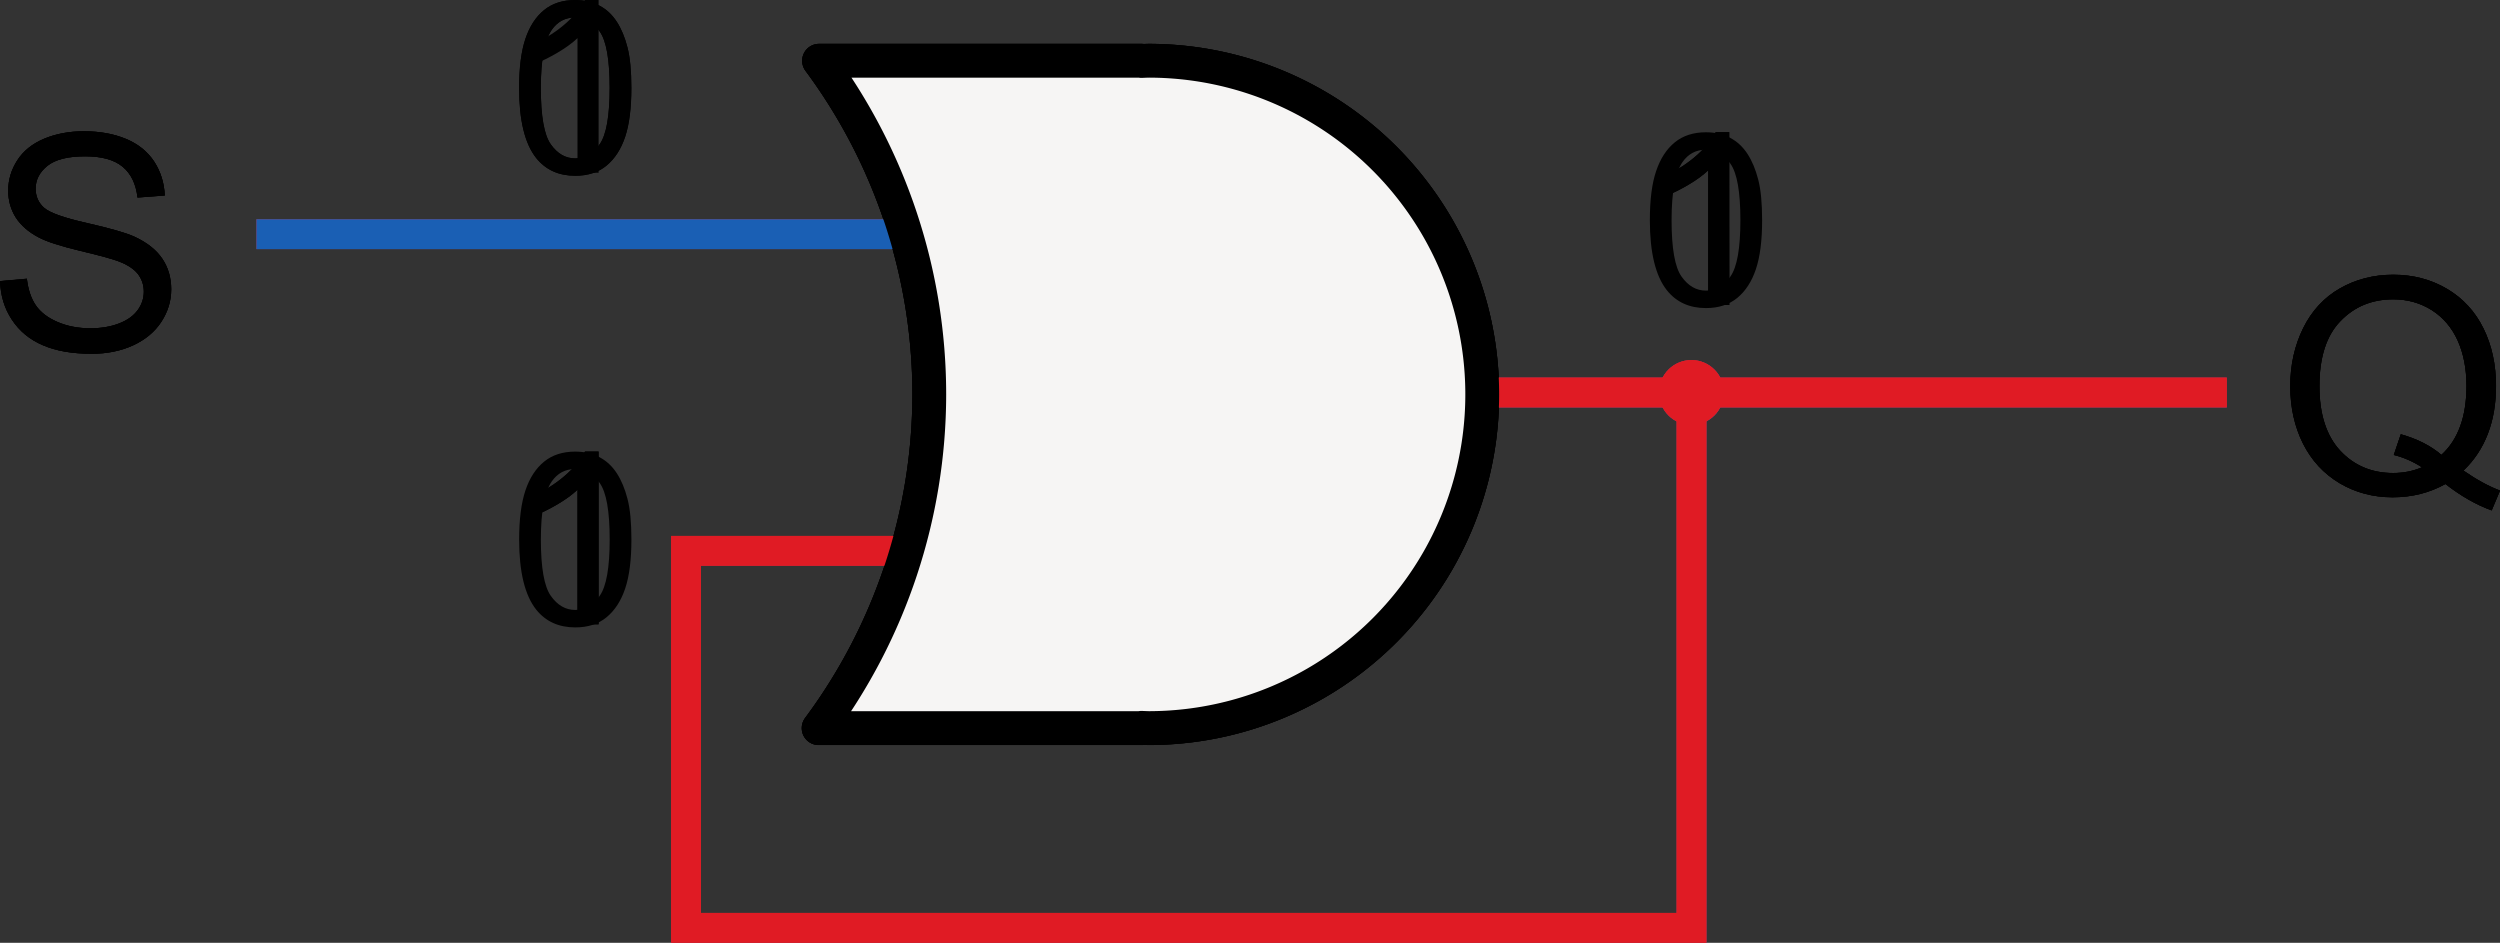 <?xml version="1.0" encoding="UTF-8" standalone="no"?>
<!-- Created with Inkscape (http://www.inkscape.org/) -->

<svg
   width="29.351mm"
   height="11.069mm"
   viewBox="0 0 29.351 11.069"
   version="1.1"
   id="svg13684"
   inkscape:version="1.1 (1:1.1+202105261517+ce6663b3b7)"
   sodipodi:docname="orRealimentado.svg"
   xmlns:inkscape="http://www.inkscape.org/namespaces/inkscape"
   xmlns:sodipodi="http://sodipodi.sourceforge.net/DTD/sodipodi-0.dtd"
   xmlns="http://www.w3.org/2000/svg"
   xmlns:svg="http://www.w3.org/2000/svg">
  <rect x="0" y="0" width="29.351" height="11.069" fill="#333333" stroke="none"/>
  <sodipodi:namedview
     id="namedview13686"
     pagecolor="#ffffff"
     bordercolor="#666666"
     borderopacity="1.0"
     inkscape:pageshadow="2"
     inkscape:pageopacity="0.0"
     inkscape:pagecheckerboard="0"
     inkscape:document-units="mm"
     showgrid="false"
     fit-margin-top="0"
     fit-margin-left="0"
     fit-margin-right="0"
     fit-margin-bottom="0"
     inkscape:zoom="2.6832492"
     inkscape:cx="27.392164"
     inkscape:cy="65.033096"
     inkscape:window-width="1920"
     inkscape:window-height="1136"
     inkscape:window-x="0"
     inkscape:window-y="27"
     inkscape:window-maximized="1"
     inkscape:current-layer="layer3" />
  <defs
     id="defs13681" />
  <g
     inkscape:label="Layer 1"
     inkscape:groupmode="layer"
     id="layer1"
     transform="translate(-145.854,-55.897)"
     style="display:inline">
    <g
       id="g13595"
       style="display:inline"
       transform="translate(227.504,54.142)">
      <path
         d="m -62.28,4.34 c 0,-0.239 0.024,-0.431 0.074,-0.577 0.049,-0.146 0.122,-0.258 0.219,-0.337 0.097,-0.079 0.219,-0.118 0.365,-0.118 0.109,0 0.204,0.022 0.286,0.066 0.082,0.043 0.149,0.106 0.203,0.189 0.053,0.082 0.095,0.182 0.125,0.3 0.031,0.118 0.046,0.277 0.046,0.478 0,0.237 -0.024,0.428 -0.073,0.574 -0.049,0.146 -0.122,0.258 -0.219,0.338 -0.097,0.079 -0.219,0.119 -0.367,0.119 -0.195,0 -0.348,-0.07 -0.459,-0.209 -0.133,-0.168 -0.2,-0.442 -0.2,-0.821 z m 0.255,0 c 0,0.332 0.039,0.552 0.117,0.662 0.078,0.11 0.173,0.165 0.287,0.165 0.114,0 0.21,-0.055 0.287,-0.166 0.078,-0.11 0.117,-0.331 0.117,-0.661 0,-0.333 -0.039,-0.554 -0.117,-0.663 -0.078,-0.11 -0.174,-0.164 -0.29,-0.164 -0.114,0 -0.205,0.048 -0.273,0.145 -0.085,0.123 -0.128,0.35 -0.128,0.682"
         style="fill:#000000;fill-opacity:1;fill-rule:evenodd;stroke:none;stroke-width:0.353"
         id="path5068" />
      <path
         d="m -75.555,8.089 c 0,-0.239 0.025,-0.431 0.074,-0.577 0.049,-0.146 0.122,-0.258 0.219,-0.337 0.097,-0.079 0.219,-0.118 0.365,-0.118 0.109,0 0.204,0.022 0.286,0.066 0.082,0.043 0.149,0.106 0.203,0.189 0.053,0.082 0.095,0.182 0.125,0.3 0.031,0.118 0.046,0.277 0.046,0.478 0,0.237 -0.024,0.428 -0.073,0.574 -0.049,0.146 -0.122,0.258 -0.219,0.338 -0.097,0.08 -0.219,0.119 -0.367,0.119 -0.195,0 -0.348,-0.07 -0.459,-0.209 -0.133,-0.168 -0.2,-0.442 -0.2,-0.821 z m 0.255,0 c 0,0.332 0.039,0.552 0.117,0.662 0.078,0.11 0.173,0.165 0.287,0.165 0.114,0 0.21,-0.055 0.287,-0.166 0.078,-0.11 0.117,-0.331 0.117,-0.661 0,-0.333 -0.039,-0.554 -0.117,-0.663 -0.078,-0.11 -0.174,-0.164 -0.29,-0.164 -0.114,0 -0.205,0.048 -0.273,0.145 -0.085,0.123 -0.128,0.351 -0.128,0.682"
         style="fill:#000000;fill-opacity:1;fill-rule:evenodd;stroke:none;stroke-width:0.353"
         id="path5070" />
      <path
         d="m -75.555,2.788 c 0,-0.239 0.025,-0.431 0.074,-0.577 0.049,-0.146 0.122,-0.258 0.219,-0.337 0.097,-0.079 0.219,-0.118 0.365,-0.118 0.109,0 0.204,0.022 0.286,0.066 0.082,0.043 0.149,0.106 0.203,0.189 0.053,0.082 0.095,0.182 0.125,0.3 0.031,0.118 0.046,0.277 0.046,0.477 0,0.237 -0.024,0.428 -0.073,0.574 -0.049,0.146 -0.122,0.258 -0.219,0.338 -0.097,0.08 -0.219,0.119 -0.367,0.119 -0.195,0 -0.348,-0.07 -0.459,-0.209 -0.133,-0.168 -0.2,-0.442 -0.2,-0.821 z m 0.255,0 c 0,0.332 0.039,0.552 0.117,0.662 0.078,0.11 0.173,0.165 0.287,0.165 0.114,0 0.21,-0.055 0.287,-0.166 0.078,-0.11 0.117,-0.331 0.117,-0.661 0,-0.333 -0.039,-0.554 -0.117,-0.663 -0.078,-0.11 -0.174,-0.164 -0.29,-0.164 -0.114,0 -0.205,0.048 -0.273,0.145 -0.085,0.123 -0.128,0.351 -0.128,0.682"
         style="fill:#000000;fill-opacity:1;fill-rule:evenodd;stroke:none;stroke-width:0.353"
         id="path5072" />
      <g
         id="g9447">
        <path
           style="fill:none;stroke:#1a5fb4;stroke-width:0.35;stroke-linecap:butt;stroke-linejoin:miter;stroke-miterlimit:10;stroke-dasharray:none;stroke-opacity:1"
           d="m -64.091,6.364 h 8.585"
           id="path9435" />
        <path
           style="fill:none;stroke:#1a5fb4;stroke-width:0.35;stroke-linecap:butt;stroke-linejoin:miter;stroke-miterlimit:10;stroke-dasharray:none;stroke-opacity:1"
           d="m -78.638,4.505 h 7.489"
           id="path9437" />
        <path
           style="fill:none;stroke:#1a5fb4;stroke-width:0.35;stroke-linecap:butt;stroke-linejoin:miter;stroke-miterlimit:10;stroke-dasharray:none;stroke-opacity:1"
           d="m -71.149,8.223 h -2.446 v 4.426 h 11.805 V 6.364"
           id="path9439" />
        <path
           d="m -61.791,6.083 c -0.155,0 -0.281,0.126 -0.281,0.281 0,0.155 0.126,0.281 0.281,0.281 0.155,0 0.281,-0.126 0.281,-0.281 0,-0.155 -0.126,-0.281 -0.281,-0.281 z"
           style="fill:#1a5fb4;fill-opacity:1;fill-rule:evenodd;stroke:#1a5fb4;stroke-width:0.2;stroke-linecap:butt;stroke-linejoin:miter;stroke-miterlimit:10;stroke-dasharray:none;stroke-opacity:1"
           id="path9441" />
        <path
           d="m -52.727,7.281 c 0.155,0.107 0.298,0.185 0.429,0.234 l -0.098,0.233 c -0.181,-0.065 -0.362,-0.169 -0.543,-0.31 -0.187,0.104 -0.393,0.156 -0.62,0.156 -0.229,0 -0.436,-0.055 -0.622,-0.165 -0.186,-0.111 -0.329,-0.265 -0.43,-0.465 -0.1,-0.2 -0.15,-0.425 -0.15,-0.675 0,-0.249 0.051,-0.476 0.152,-0.681 0.101,-0.204 0.245,-0.36 0.432,-0.467 0.186,-0.106 0.395,-0.16 0.626,-0.16 0.233,0 0.443,0.055 0.631,0.166 0.187,0.11 0.33,0.266 0.428,0.465 0.098,0.199 0.147,0.424 0.147,0.674 0,0.207 -0.031,0.394 -0.095,0.56 -0.063,0.166 -0.158,0.311 -0.286,0.433 z m -0.736,-0.427 c 0.193,0.054 0.352,0.135 0.477,0.242 0.196,-0.179 0.294,-0.449 0.294,-0.808 0,-0.205 -0.035,-0.383 -0.104,-0.536 -0.069,-0.152 -0.171,-0.271 -0.305,-0.356 -0.134,-0.084 -0.284,-0.126 -0.451,-0.126 -0.249,0 -0.456,0.085 -0.62,0.256 -0.165,0.17 -0.246,0.425 -0.246,0.764 0,0.328 0.081,0.58 0.243,0.756 0.163,0.175 0.37,0.263 0.623,0.263 0.12,0 0.232,-0.022 0.338,-0.067 -0.105,-0.068 -0.215,-0.116 -0.331,-0.145"
           style="fill:#000000;fill-opacity:1;fill-rule:evenodd;stroke:none;stroke-width:0.353"
           id="path9443" />
        <path
           d="m -81.649,5.056 0.315,-0.028 c 0.015,0.126 0.049,0.23 0.104,0.311 0.055,0.081 0.139,0.146 0.254,0.196 0.115,0.05 0.244,0.075 0.387,0.075 0.128,0 0.24,-0.019 0.338,-0.057 0.098,-0.038 0.17,-0.09 0.218,-0.156 0.048,-0.066 0.072,-0.138 0.072,-0.216 0,-0.079 -0.023,-0.148 -0.069,-0.208 -0.046,-0.059 -0.122,-0.109 -0.227,-0.149 -0.068,-0.026 -0.218,-0.068 -0.45,-0.123 -0.232,-0.056 -0.395,-0.108 -0.488,-0.158 -0.121,-0.063 -0.21,-0.142 -0.27,-0.235 -0.059,-0.094 -0.088,-0.198 -0.088,-0.315 0,-0.127 0.036,-0.246 0.108,-0.357 0.072,-0.111 0.178,-0.195 0.317,-0.253 0.139,-0.057 0.293,-0.086 0.463,-0.086 0.188,0 0.352,0.03 0.496,0.09 0.143,0.06 0.253,0.149 0.33,0.266 0.076,0.117 0.118,0.25 0.124,0.398 l -0.32,0.024 c -0.018,-0.159 -0.076,-0.28 -0.175,-0.362 -0.099,-0.082 -0.246,-0.122 -0.44,-0.122 -0.202,0 -0.349,0.037 -0.442,0.111 -0.092,0.074 -0.139,0.163 -0.139,0.268 0,0.091 0.033,0.166 0.098,0.224 0.065,0.059 0.232,0.119 0.504,0.18 0.272,0.062 0.458,0.115 0.559,0.161 0.147,0.068 0.256,0.154 0.326,0.258 0.07,0.104 0.105,0.224 0.105,0.359 0,0.135 -0.038,0.261 -0.115,0.38 -0.077,0.119 -0.188,0.211 -0.332,0.278 -0.144,0.066 -0.306,0.099 -0.486,0.099 -0.229,0 -0.42,-0.033 -0.574,-0.1 -0.155,-0.066 -0.276,-0.166 -0.364,-0.3 -0.088,-0.133 -0.134,-0.285 -0.138,-0.454"
           style="fill:#000000;fill-opacity:1;fill-rule:evenodd;stroke:none;stroke-width:0.353"
           id="path9445" />
        <path
           id="path9433"
           style="color:#000000;display:inline;overflow:visible;fill:#f6f5f4;stroke:#000000;stroke-width:0.397;stroke-linejoin:round;stroke-miterlimit:4;stroke-dasharray:none"
           d="m -72.033,2.469 a 6.578,6.578 0 0 1 1.294,3.917 6.578,6.578 0 0 1 -1.299,3.918 h 3.791 v -0.003 a 3.917,3.917 0 0 0 0.082,0.003 3.917,3.917 0 0 0 3.918,-3.918 3.917,3.917 0 0 0 -3.918,-3.917 3.917,3.917 0 0 0 -0.082,0.003 v -0.003 z" />
      </g>
    </g>
  </g>
  <g
     inkscape:groupmode="layer"
     id="layer2"
     inkscape:label="Layer 2"
     style="display:inline">
    <g
       id="g13582"
       style="display:inline"
       transform="translate(81.649,-17.631)">
      <g
         id="g9070"
         transform="translate(0,15.875)">
        <path
           style="fill:none;stroke:#e01b24;stroke-width:0.35;stroke-linecap:butt;stroke-linejoin:miter;stroke-miterlimit:10;stroke-dasharray:none;stroke-opacity:1"
           d="m -64.091,6.364 h 8.585"
           id="path7875" />
        <path
           style="fill:none;stroke:#e01b24;stroke-width:0.35;stroke-linecap:butt;stroke-linejoin:miter;stroke-miterlimit:10;stroke-dasharray:none;stroke-opacity:1"
           d="m -78.638,4.505 h 7.489"
           id="path7873" />
        <path
           style="fill:none;stroke:#e01b24;stroke-width:0.35;stroke-linecap:butt;stroke-linejoin:miter;stroke-miterlimit:10;stroke-dasharray:none;stroke-opacity:1"
           d="m -71.149,8.223 h -2.446 v 4.426 h 11.805 V 6.364"
           id="path5060" />
        <path
           d="m -61.791,6.083 c -0.155,0 -0.281,0.126 -0.281,0.281 0,0.155 0.126,0.281 0.281,0.281 0.155,0 0.281,-0.126 0.281,-0.281 0,-0.155 -0.126,-0.281 -0.281,-0.281 z"
           style="fill:#e01b24;fill-opacity:1;fill-rule:evenodd;stroke:#e01b24;stroke-width:0.2;stroke-linecap:butt;stroke-linejoin:miter;stroke-miterlimit:10;stroke-dasharray:none;stroke-opacity:1"
           id="path5062" />
        <path
           d="m -52.727,7.281 c 0.155,0.107 0.298,0.185 0.429,0.234 l -0.098,0.233 c -0.181,-0.065 -0.362,-0.169 -0.543,-0.31 -0.187,0.104 -0.393,0.156 -0.62,0.156 -0.229,0 -0.436,-0.055 -0.622,-0.165 -0.186,-0.111 -0.329,-0.265 -0.43,-0.465 -0.1,-0.2 -0.15,-0.425 -0.15,-0.675 0,-0.249 0.051,-0.476 0.152,-0.681 0.101,-0.204 0.245,-0.36 0.432,-0.467 0.186,-0.106 0.395,-0.16 0.626,-0.16 0.233,0 0.443,0.055 0.631,0.166 0.187,0.11 0.33,0.266 0.428,0.465 0.098,0.199 0.147,0.424 0.147,0.674 0,0.207 -0.031,0.394 -0.095,0.56 -0.063,0.166 -0.158,0.311 -0.286,0.433 z m -0.736,-0.427 c 0.193,0.054 0.352,0.135 0.477,0.242 0.196,-0.179 0.294,-0.449 0.294,-0.808 0,-0.205 -0.035,-0.383 -0.104,-0.536 -0.069,-0.152 -0.171,-0.271 -0.305,-0.356 -0.134,-0.084 -0.284,-0.126 -0.451,-0.126 -0.249,0 -0.456,0.085 -0.62,0.256 -0.165,0.17 -0.246,0.425 -0.246,0.764 0,0.328 0.081,0.58 0.243,0.756 0.163,0.175 0.37,0.263 0.623,0.263 0.12,0 0.232,-0.022 0.338,-0.067 -0.105,-0.068 -0.215,-0.116 -0.331,-0.145"
           style="fill:#000000;fill-opacity:1;fill-rule:evenodd;stroke:none;stroke-width:0.353"
           id="path5064" />
        <path
           d="m -81.649,5.056 0.315,-0.028 c 0.015,0.126 0.049,0.23 0.104,0.311 0.055,0.081 0.139,0.146 0.254,0.196 0.115,0.05 0.244,0.075 0.387,0.075 0.128,0 0.24,-0.019 0.338,-0.057 0.098,-0.038 0.17,-0.09 0.218,-0.156 0.048,-0.066 0.072,-0.138 0.072,-0.216 0,-0.079 -0.023,-0.148 -0.069,-0.208 -0.046,-0.059 -0.122,-0.109 -0.227,-0.149 -0.068,-0.026 -0.218,-0.068 -0.45,-0.123 -0.232,-0.056 -0.395,-0.108 -0.488,-0.158 -0.121,-0.063 -0.21,-0.142 -0.27,-0.235 -0.059,-0.094 -0.088,-0.198 -0.088,-0.315 0,-0.127 0.036,-0.246 0.108,-0.357 0.072,-0.111 0.178,-0.195 0.317,-0.253 0.139,-0.057 0.293,-0.086 0.463,-0.086 0.188,0 0.352,0.03 0.496,0.09 0.143,0.06 0.253,0.149 0.33,0.266 0.076,0.117 0.118,0.25 0.124,0.398 l -0.32,0.024 c -0.018,-0.159 -0.076,-0.28 -0.175,-0.362 -0.099,-0.082 -0.246,-0.122 -0.44,-0.122 -0.202,0 -0.349,0.037 -0.442,0.111 -0.092,0.074 -0.139,0.163 -0.139,0.268 0,0.091 0.033,0.166 0.098,0.224 0.065,0.059 0.232,0.119 0.504,0.18 0.272,0.062 0.458,0.115 0.559,0.161 0.147,0.068 0.256,0.154 0.326,0.258 0.07,0.104 0.105,0.224 0.105,0.359 0,0.135 -0.038,0.261 -0.115,0.38 -0.077,0.119 -0.188,0.211 -0.332,0.278 -0.144,0.066 -0.306,0.099 -0.486,0.099 -0.229,0 -0.42,-0.033 -0.574,-0.1 -0.155,-0.066 -0.276,-0.166 -0.364,-0.3 -0.088,-0.133 -0.134,-0.285 -0.138,-0.454"
           style="fill:#000000;fill-opacity:1;fill-rule:evenodd;stroke:none;stroke-width:0.353"
           id="path5066" />
        <path
           id="path891-6-5-6"
           style="color:#000000;display:inline;overflow:visible;fill:#f6f5f4;stroke:#000000;stroke-width:0.397;stroke-linejoin:round;stroke-miterlimit:4;stroke-dasharray:none"
           d="m -72.033,2.469 a 6.578,6.578 0 0 1 1.294,3.917 6.578,6.578 0 0 1 -1.299,3.918 h 3.791 v -0.003 a 3.917,3.917 0 0 0 0.082,0.003 3.917,3.917 0 0 0 3.918,-3.918 3.917,3.917 0 0 0 -3.918,-3.917 3.917,3.917 0 0 0 -0.082,0.003 v -0.003 z" />
      </g>
      <path
         d="m -61.346,21.211 h -0.248 v -1.58 c -0.06,0.057 -0.138,0.114 -0.235,0.171 -0.097,0.057 -0.184,0.1 -0.262,0.128 v -0.24 c 0.139,-0.065 0.26,-0.144 0.364,-0.237 0.104,-0.093 0.177,-0.183 0.221,-0.271 h 0.159"
         style="fill:#000000;fill-opacity:1;fill-rule:evenodd;stroke:none;stroke-width:0.353"
         id="path5100" />
      <path
         d="m -74.621,24.961 h -0.248 v -1.58 c -0.06,0.057 -0.138,0.114 -0.235,0.171 -0.097,0.057 -0.184,0.1 -0.262,0.128 v -0.24 c 0.139,-0.065 0.26,-0.144 0.364,-0.237 0.104,-0.093 0.177,-0.183 0.221,-0.271 h 0.16"
         style="fill:#000000;fill-opacity:1;fill-rule:evenodd;stroke:none;stroke-width:0.353"
         id="path5102" />
      <path
         d="m -74.621,19.659 h -0.248 v -1.58 c -0.06,0.057 -0.138,0.114 -0.235,0.171 -0.097,0.057 -0.184,0.1 -0.262,0.128 v -0.24 c 0.139,-0.065 0.26,-0.144 0.364,-0.237 0.104,-0.093 0.177,-0.183 0.221,-0.27 h 0.16"
         style="fill:#000000;fill-opacity:1;fill-rule:evenodd;stroke:none;stroke-width:0.353"
         id="path5104" />
    </g>
  </g>
  <g
     inkscape:groupmode="layer"
     id="layer3"
     inkscape:label="Layer 3"
     style="display:inline">
    <g
       id="g13569"
       style="display:inline"
       transform="translate(81.649,-33.506)">
      <path
         d="m -61.346,37.086 h -0.248 v -1.58 c -0.06,0.057 -0.138,0.114 -0.235,0.171 -0.097,0.057 -0.184,0.1 -0.262,0.128 v -0.24 c 0.139,-0.065 0.26,-0.144 0.364,-0.237 0.104,-0.093 0.177,-0.183 0.221,-0.271 h 0.159"
         style="fill:#000000;fill-opacity:1;fill-rule:evenodd;stroke:none;stroke-width:0.353"
         id="path5084" />
      <path
         d="m -74.621,40.836 h -0.248 v -1.58 c -0.06,0.057 -0.138,0.114 -0.235,0.171 -0.097,0.057 -0.184,0.1 -0.262,0.128 v -0.24 c 0.139,-0.065 0.26,-0.144 0.364,-0.237 0.104,-0.093 0.177,-0.183 0.221,-0.271 h 0.16"
         style="fill:#000000;fill-opacity:1;fill-rule:evenodd;stroke:none;stroke-width:0.353"
         id="path5086" />
      <path
         d="m -75.555,34.538 c 0,-0.239 0.025,-0.431 0.074,-0.577 0.049,-0.146 0.122,-0.258 0.219,-0.337 0.097,-0.079 0.219,-0.118 0.365,-0.118 0.109,0 0.204,0.022 0.286,0.066 0.082,0.043 0.149,0.106 0.203,0.189 0.053,0.082 0.095,0.182 0.125,0.3 0.031,0.118 0.046,0.277 0.046,0.477 0,0.237 -0.024,0.428 -0.073,0.574 -0.049,0.146 -0.122,0.258 -0.219,0.338 -0.097,0.08 -0.219,0.119 -0.367,0.119 -0.195,0 -0.348,-0.07 -0.459,-0.209 -0.133,-0.168 -0.2,-0.442 -0.2,-0.821 z m 0.255,0 c 0,0.332 0.039,0.552 0.117,0.662 0.078,0.11 0.173,0.165 0.287,0.165 0.114,0 0.21,-0.055 0.287,-0.166 0.078,-0.11 0.117,-0.331 0.117,-0.661 0,-0.333 -0.039,-0.554 -0.117,-0.663 -0.078,-0.11 -0.174,-0.164 -0.29,-0.164 -0.114,0 -0.205,0.048 -0.273,0.145 -0.085,0.123 -0.128,0.351 -0.128,0.682"
         style="fill:#000000;fill-opacity:1;fill-rule:evenodd;stroke:none;stroke-width:0.353"
         id="path5088" />
      <g
         id="g9463"
         transform="translate(0,31.75)">
        <path
           style="fill:none;stroke:#e01b24;stroke-width:0.35;stroke-linecap:butt;stroke-linejoin:miter;stroke-miterlimit:10;stroke-dasharray:none;stroke-opacity:1"
           d="m -64.091,6.364 h 8.585"
           id="path9451" />
        <path
           style="fill:none;stroke:#1a5fb4;stroke-width:0.35;stroke-linecap:butt;stroke-linejoin:miter;stroke-miterlimit:10;stroke-dasharray:none;stroke-opacity:1"
           d="m -78.638,4.505 h 7.489"
           id="path9453" />
        <path
           style="fill:none;stroke:#e01b24;stroke-width:0.35;stroke-linecap:butt;stroke-linejoin:miter;stroke-miterlimit:10;stroke-dasharray:none;stroke-opacity:1"
           d="m -71.149,8.223 h -2.446 v 4.426 h 11.805 V 6.364"
           id="path9455" />
        <path
           d="m -61.791,6.083 c -0.155,0 -0.281,0.126 -0.281,0.281 0,0.155 0.126,0.281 0.281,0.281 0.155,0 0.281,-0.126 0.281,-0.281 0,-0.155 -0.126,-0.281 -0.281,-0.281 z"
           style="fill:#e01b24;fill-opacity:1;fill-rule:evenodd;stroke:#e01b24;stroke-width:0.2;stroke-linecap:butt;stroke-linejoin:miter;stroke-miterlimit:10;stroke-dasharray:none;stroke-opacity:1"
           id="path9457" />
        <path
           d="m -52.727,7.281 c 0.155,0.107 0.298,0.185 0.429,0.234 l -0.098,0.233 c -0.181,-0.065 -0.362,-0.169 -0.543,-0.31 -0.187,0.104 -0.393,0.156 -0.62,0.156 -0.229,0 -0.436,-0.055 -0.622,-0.165 -0.186,-0.111 -0.329,-0.265 -0.43,-0.465 -0.1,-0.2 -0.15,-0.425 -0.15,-0.675 0,-0.249 0.051,-0.476 0.152,-0.681 0.101,-0.204 0.245,-0.36 0.432,-0.467 0.186,-0.106 0.395,-0.16 0.626,-0.16 0.233,0 0.443,0.055 0.631,0.166 0.187,0.11 0.33,0.266 0.428,0.465 0.098,0.199 0.147,0.424 0.147,0.674 0,0.207 -0.031,0.394 -0.095,0.56 -0.063,0.166 -0.158,0.311 -0.286,0.433 z m -0.736,-0.427 c 0.193,0.054 0.352,0.135 0.477,0.242 0.196,-0.179 0.294,-0.449 0.294,-0.808 0,-0.205 -0.035,-0.383 -0.104,-0.536 -0.069,-0.152 -0.171,-0.271 -0.305,-0.356 -0.134,-0.084 -0.284,-0.126 -0.451,-0.126 -0.249,0 -0.456,0.085 -0.62,0.256 -0.165,0.17 -0.246,0.425 -0.246,0.764 0,0.328 0.081,0.58 0.243,0.756 0.163,0.175 0.37,0.263 0.623,0.263 0.12,0 0.232,-0.022 0.338,-0.067 -0.105,-0.068 -0.215,-0.116 -0.331,-0.145"
           style="fill:#000000;fill-opacity:1;fill-rule:evenodd;stroke:none;stroke-width:0.353"
           id="path9459" />
        <path
           d="m -81.649,5.056 0.315,-0.028 c 0.015,0.126 0.049,0.23 0.104,0.311 0.055,0.081 0.139,0.146 0.254,0.196 0.115,0.05 0.244,0.075 0.387,0.075 0.128,0 0.24,-0.019 0.338,-0.057 0.098,-0.038 0.17,-0.09 0.218,-0.156 0.048,-0.066 0.072,-0.138 0.072,-0.216 0,-0.079 -0.023,-0.148 -0.069,-0.208 -0.046,-0.059 -0.122,-0.109 -0.227,-0.149 -0.068,-0.026 -0.218,-0.068 -0.45,-0.123 -0.232,-0.056 -0.395,-0.108 -0.488,-0.158 -0.121,-0.063 -0.21,-0.142 -0.27,-0.235 -0.059,-0.094 -0.088,-0.198 -0.088,-0.315 0,-0.127 0.036,-0.246 0.108,-0.357 0.072,-0.111 0.178,-0.195 0.317,-0.253 0.139,-0.057 0.293,-0.086 0.463,-0.086 0.188,0 0.352,0.03 0.496,0.09 0.143,0.06 0.253,0.149 0.33,0.266 0.076,0.117 0.118,0.25 0.124,0.398 l -0.32,0.024 c -0.018,-0.159 -0.076,-0.28 -0.175,-0.362 -0.099,-0.082 -0.246,-0.122 -0.44,-0.122 -0.202,0 -0.349,0.037 -0.442,0.111 -0.092,0.074 -0.139,0.163 -0.139,0.268 0,0.091 0.033,0.166 0.098,0.224 0.065,0.059 0.232,0.119 0.504,0.18 0.272,0.062 0.458,0.115 0.559,0.161 0.147,0.068 0.256,0.154 0.326,0.258 0.07,0.104 0.105,0.224 0.105,0.359 0,0.135 -0.038,0.261 -0.115,0.38 -0.077,0.119 -0.188,0.211 -0.332,0.278 -0.144,0.066 -0.306,0.099 -0.486,0.099 -0.229,0 -0.42,-0.033 -0.574,-0.1 -0.155,-0.066 -0.276,-0.166 -0.364,-0.3 -0.088,-0.133 -0.134,-0.285 -0.138,-0.454"
           style="fill:#000000;fill-opacity:1;fill-rule:evenodd;stroke:none;stroke-width:0.353"
           id="path9461" />
        <path
           id="path9449"
           style="color:#000000;display:inline;overflow:visible;fill:#f6f5f4;stroke:#000000;stroke-width:0.397;stroke-linejoin:round;stroke-miterlimit:4;stroke-dasharray:none"
           d="m -72.033,2.469 a 6.578,6.578 0 0 1 1.294,3.917 6.578,6.578 0 0 1 -1.299,3.918 h 3.791 v -0.003 a 3.917,3.917 0 0 0 0.082,0.003 3.917,3.917 0 0 0 3.918,-3.918 3.917,3.917 0 0 0 -3.918,-3.917 3.917,3.917 0 0 0 -0.082,0.003 v -0.003 z" />
      </g>
    </g>
  </g>
</svg>
